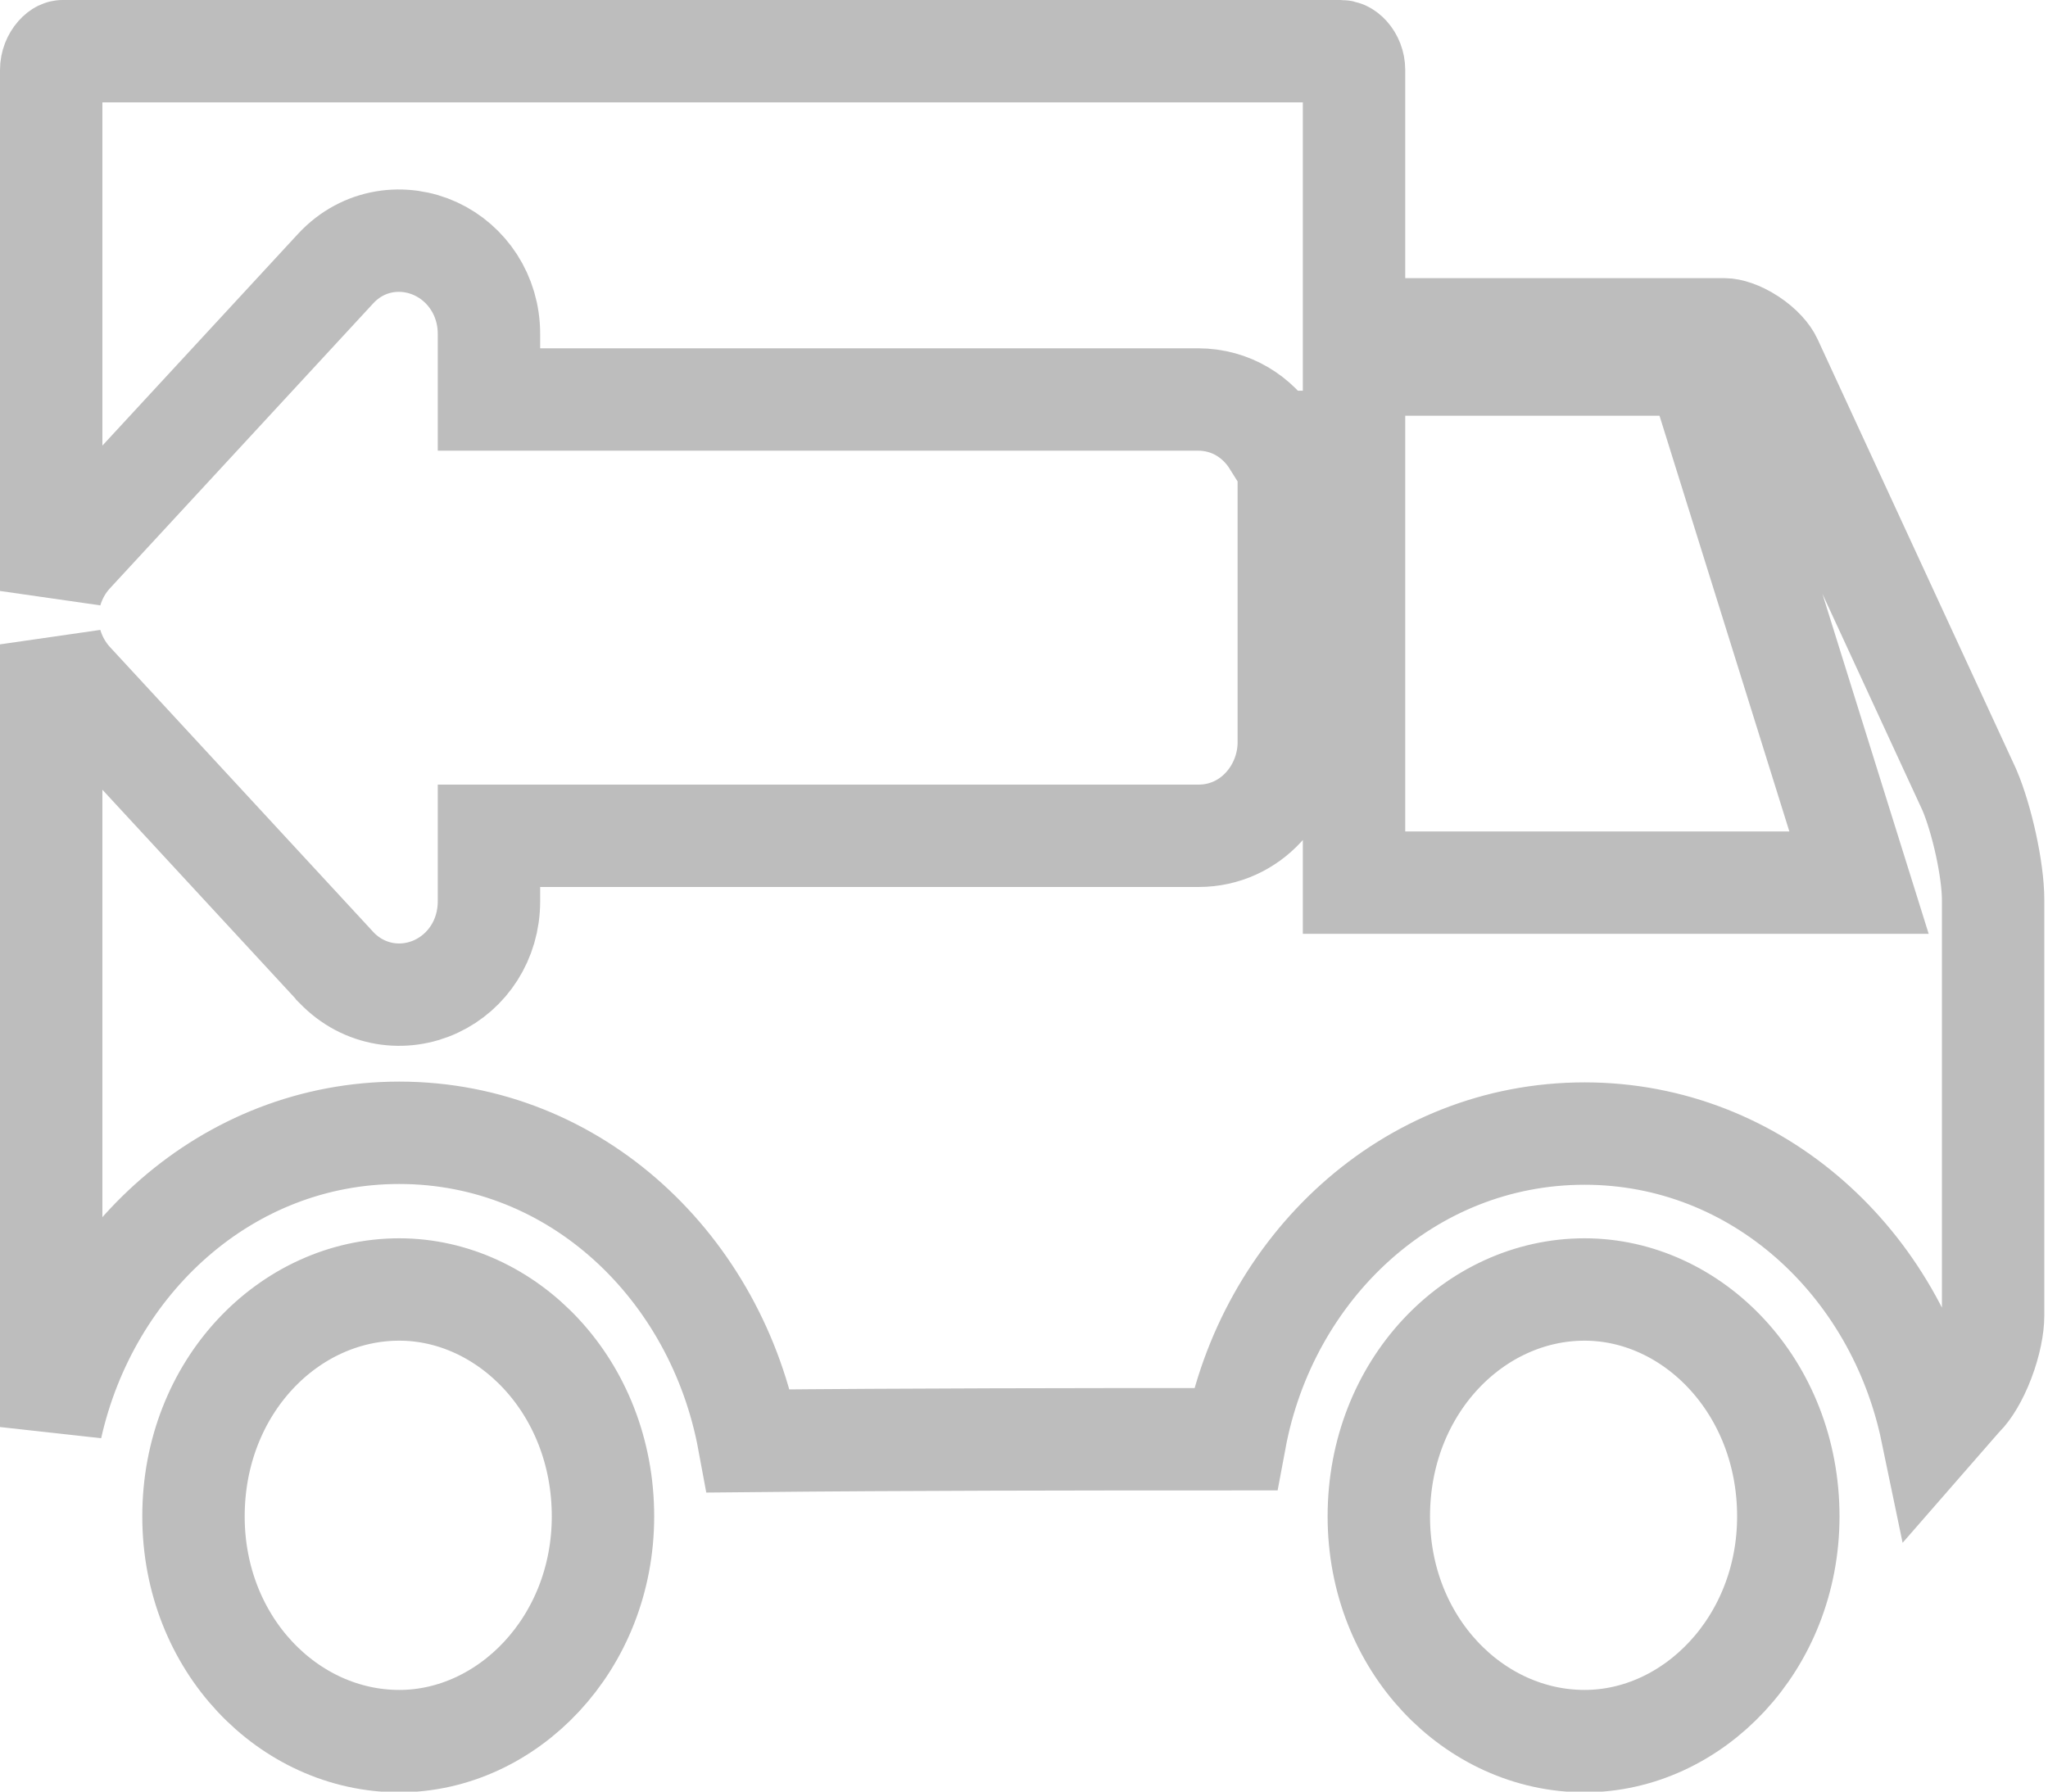 <svg width="40" height="35" viewBox="0 0 40 35" fill="none" xmlns="http://www.w3.org/2000/svg">
<g clip-path="url(#clip0_1208_5772)">
<path d="M27.446 6.434H26.446V5.434V1.366C26.446 1.253 26.402 1.15 26.34 1.081C26.282 1.016 26.227 1 26.185 1H1.222C1.216 1 1.171 1.002 1.109 1.073C1.045 1.145 1 1.252 1 1.366V11.545C1.078 11.279 1.215 11.028 1.413 10.814L6.554 5.249C7.104 4.654 7.896 4.576 8.511 4.861C9.118 5.142 9.55 5.766 9.55 6.523V7.804H23.393C24.05 7.804 24.568 8.152 24.869 8.633H25.172V9.633V14.5C25.172 15.453 24.437 16.328 23.407 16.328H9.55V17.609C9.55 18.359 9.129 18.985 8.518 19.27C7.898 19.56 7.113 19.472 6.563 18.894L6.558 18.889L6.554 18.883L1.413 13.319C1.215 13.104 1.078 12.853 1 12.588V27.878C1.726 24.638 4.428 22.13 7.798 22.13C11.252 22.13 14 24.771 14.625 28.15C17.751 28.119 21.04 28.116 24.123 28.116C24.748 24.768 27.501 22.145 30.949 22.145C34.327 22.145 37.047 24.677 37.73 27.965L38.289 27.324L38.312 27.299L38.336 27.274C38.455 27.156 38.612 26.909 38.741 26.569C38.868 26.235 38.928 25.914 38.928 25.701V17.58C38.928 16.993 38.709 16.003 38.464 15.43L34.591 7.044C34.542 6.937 34.406 6.77 34.185 6.626C33.962 6.48 33.772 6.434 33.687 6.434H27.446ZM27.446 17.243H26.446V16.243V8.122V7.122H27.446H32.412H33.148L33.367 7.824L35.903 15.945L36.309 17.243H34.949H27.446ZM34.928 29.624C34.928 27.087 33.057 25.191 30.949 25.191C28.797 25.191 26.93 27.093 26.93 29.624C26.93 32.119 28.79 34.014 30.949 34.014C33.062 34.014 34.928 32.112 34.928 29.624ZM11.777 29.624C11.777 27.087 9.905 25.191 7.798 25.191C5.645 25.191 3.779 27.093 3.779 29.624C3.779 32.119 5.639 34.014 7.798 34.014C9.91 34.014 11.777 32.112 11.777 29.624Z" stroke="#BDBDBD" stroke-width="2"/>
</g>
<defs>
<clipPath id="clip0_1208_5772">
<rect width="40" height="35" fill="white"/>
</clipPath>
</defs>
</svg>
